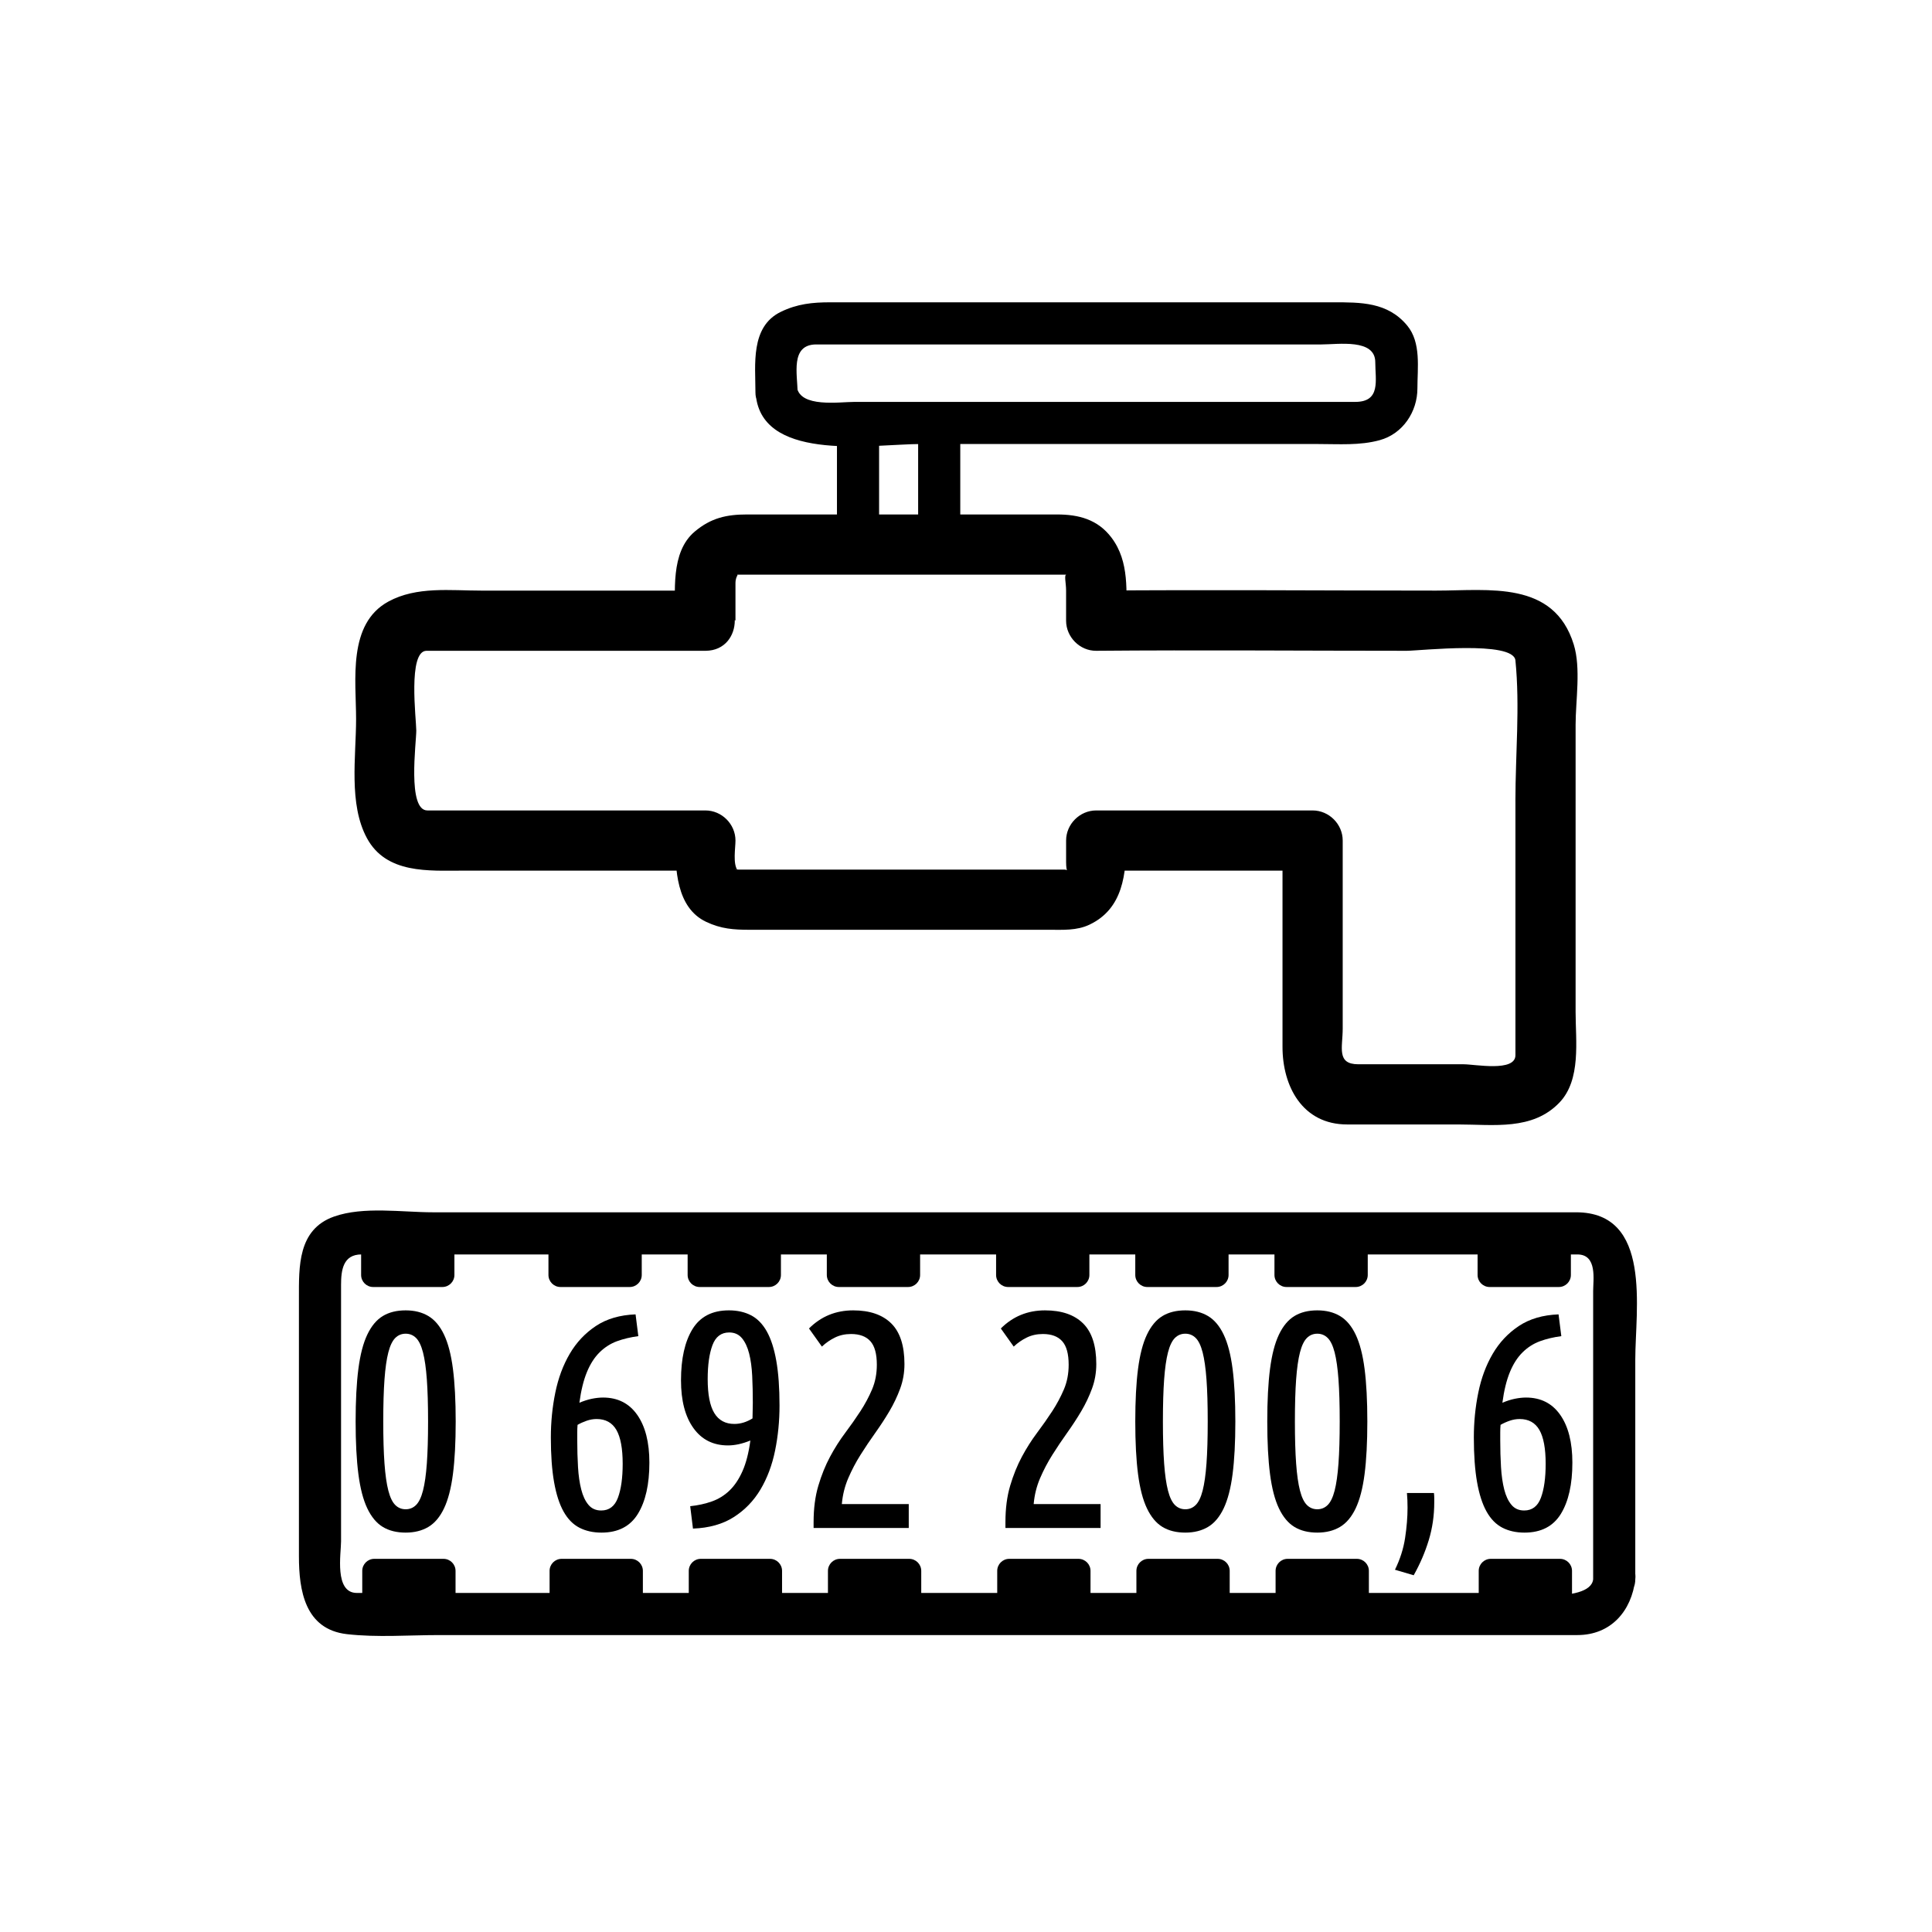 <svg xmlns="http://www.w3.org/2000/svg" viewBox="20 20 321 321">
<g fill="#000000">
<path d="m79.087,256.178c0-3.468 .153-6.383 .459-8.746 .306-2.363 .799-4.259 1.479-5.687 .68-1.429 1.538-2.456 2.576-3.086 1.037-.629 2.303-.943 3.799-.943 1.461,0 2.72,.314 3.774,.943 1.054,.63 1.921,1.657 2.601,3.086 .68,1.428 1.173,3.323 1.479,5.687 .306,2.363 .459,5.278 .459,8.746s-.153,6.384-.459,8.746c-.306,2.363-.799,4.259-1.479,5.687-.68,1.429-1.547,2.457-2.601,3.085-1.054,.629-2.313,.944-3.774,.944-1.497,0-2.763-.315-3.799-.944-1.038-.628-1.896-1.656-2.576-3.085-.68-1.428-1.173-3.323-1.479-5.687-.306-2.362-.459-5.278-.459-8.746zm12.036,0c0-2.787-.068-5.117-.204-6.987-.136-1.869-.349-3.365-.637-4.487-.29-1.122-.672-1.921-1.147-2.397-.477-.476-1.055-.714-1.734-.714-.68,0-1.258,.238-1.734,.714-.477,.477-.859,1.275-1.147,2.397-.289,1.122-.502,2.618-.638,4.487-.136,1.87-.204,4.2-.204,6.987 0,2.788 .067,5.117 .204,6.987 .136,1.87 .349,3.365 .638,4.487 .289,1.122 .671,1.922 1.147,2.396 .476,.477 1.054,.715 1.734,.715 .68,0 1.258-.238 1.734-.715 .476-.475 .858-1.274 1.147-2.396 .288-1.122 .501-2.617 .637-4.487 .136-1.87 .204-4.199 .204-6.987z"/>
<path d="m126.058,242c-1.292,.17-2.474,.451-3.544,.841-1.071,.392-2.032,1.004-2.882,1.837-.85,.833-1.555,1.93-2.116,3.289-.561,1.36-.978,3.06-1.25,5.1 .714-.306 1.402-.526 2.065-.663 .663-.135 1.283-.203 1.861-.203 2.448,0 4.343,.961 5.687,2.881 1.343,1.922 2.015,4.564 2.015,7.931 0,3.604-.638,6.443-1.913,8.517-1.275,2.074-3.29,3.111-6.043,3.111-1.395,0-2.619-.272-3.672-.815-1.054-.544-1.93-1.437-2.626-2.678-.697-1.241-1.224-2.873-1.581-4.896-.357-2.022-.536-4.496-.536-7.42 0-2.551 .247-5.032 .74-7.446 .492-2.414 1.292-4.564 2.397-6.451 1.104-1.888 2.55-3.426 4.335-4.616 1.785-1.189 3.986-1.836 6.604-1.938l.459,3.619zm-6.936,13.77c-.544,0-1.088,.095-1.632,.28-.544,.188-1.054,.417-1.53,.688-.034,.408-.051,.825-.051,1.25 0,.426 0,.859 0,1.301 0,1.563 .042,3.052 .127,4.462 .084,1.411 .263,2.651 .536,3.724 .271,1.07 .671,1.921 1.198,2.549 .527,.63 1.232,.943 2.117,.943 1.326,0 2.252-.705 2.779-2.115 .527-1.411 .791-3.29 .791-5.636 0-2.55-.349-4.429-1.045-5.636-.698-1.206-1.795-1.81-3.29-1.81z"/>
<path d="m134.676,270.254c1.292-.136 2.49-.399 3.596-.791 1.104-.391 2.082-.994 2.932-1.811 .85-.816 1.572-1.895 2.167-3.238 .595-1.343 1.028-3.034 1.301-5.074-1.326,.544-2.568,.815-3.723,.815-2.448,0-4.36-.96-5.737-2.881s-2.065-4.564-2.065-7.931c0-3.604 .637-6.442 1.912-8.517 1.275-2.074 3.29-3.111 6.043-3.111 1.394,0 2.618,.272 3.672,.816 1.053,.544 1.929,1.437 2.626,2.677 .696,1.242 1.224,2.874 1.581,4.896 .357,2.023 .535,4.496 .535,7.42 0,2.585-.247,5.084-.739,7.497-.493,2.415-1.301,4.564-2.422,6.452-1.122,1.887-2.601,3.416-4.437,4.59-1.836,1.172-4.098,1.811-6.783,1.912l-.459-3.721zm7.344-13.668c1.02,0 2.023-.307 3.009-.918 0-.408 .008-.824 .025-1.25 .017-.425 .025-.875 .025-1.352 0-1.563-.034-3.051-.102-4.462-.068-1.411-.238-2.652-.51-3.724-.272-1.07-.672-1.92-1.199-2.55-.527-.629-1.232-.943-2.116-.943-1.326,0-2.253,.706-2.78,2.116-.527,1.411-.79,3.29-.79,5.636 0,2.55 .365,4.429 1.096,5.636 .733,1.207 1.846,1.811 3.342,1.811z"/>
<path d="m154.413,240.725c2.005-2.006 4.454-3.009 7.344-3.009 2.754,0 4.862,.723 6.324,2.167 1.461,1.446 2.193,3.698 2.193,6.758 0,1.428-.238,2.788-.714,4.08-.477,1.293-1.071,2.542-1.785,3.749s-1.497,2.405-2.346,3.595c-.85,1.19-1.666,2.406-2.448,3.646-.783,1.242-1.462,2.533-2.04,3.876-.579,1.344-.936,2.78-1.071,4.31h11.118v3.979h-15.81v-.97c0-2.277 .263-4.3 .791-6.069 .527-1.767 1.173-3.365 1.938-4.793 .765-1.428 1.607-2.754 2.525-3.979 .918-1.224 1.759-2.422 2.524-3.595 .765-1.174 1.41-2.38 1.938-3.621 .527-1.241 .791-2.609 .791-4.105 0-1.802-.357-3.103-1.071-3.902-.714-.798-1.785-1.198-3.213-1.198-.986,0-1.879,.196-2.677,.587-.799,.391-1.522,.893-2.167,1.504l-2.144-3.01z"/>
<path d="m186.287,240.725c2.006-2.006 4.454-3.009 7.344-3.009 2.754,0 4.862,.723 6.324,2.167 1.462,1.446 2.193,3.698 2.193,6.758 0,1.428-.238,2.788-.714,4.08-.477,1.293-1.071,2.542-1.785,3.749s-1.497,2.405-2.347,3.595c-.85,1.19-1.666,2.406-2.447,3.646-.783,1.242-1.463,2.533-2.04,3.876-.579,1.344-.936,2.78-1.071,4.31h11.118v3.979h-15.81v-.97c0-2.277 .263-4.3 .79-6.069 .526-1.767 1.173-3.365 1.938-4.793 .765-1.428 1.606-2.754 2.524-3.979 .918-1.224 1.759-2.422 2.524-3.595 .765-1.174 1.41-2.38 1.938-3.621s.791-2.609 .791-4.105c0-1.802-.357-3.103-1.071-3.902-.714-.798-1.784-1.198-3.213-1.198-.986,0-1.879,.196-2.677,.587-.8,.391-1.523,.893-2.168,1.504l-2.141-3.01z"/>
<path d="m208.625,256.178c0-3.468 .153-6.383 .459-8.746 .307-2.363 .799-4.259 1.479-5.687 .68-1.429 1.539-2.456 2.576-3.086 1.037-.629 2.303-.943 3.799-.943 1.462,0 2.721,.314 3.774,.943 1.054,.63 1.921,1.657 2.601,3.086 .68,1.428 1.174,3.323 1.479,5.687s.459,5.278 .459,8.746-.153,6.384-.459,8.746c-.306,2.363-.8,4.259-1.479,5.687-.68,1.429-1.547,2.457-2.601,3.085-1.054,.629-2.313,.944-3.774,.944-1.496,0-2.762-.315-3.799-.944-1.037-.628-1.896-1.656-2.576-3.085-.68-1.428-1.172-3.323-1.479-5.687-.306-2.362-.459-5.278-.459-8.746zm12.036,0c0-2.787-.068-5.117-.204-6.987-.137-1.869-.35-3.365-.637-4.487-.29-1.122-.672-1.921-1.148-2.397-.477-.476-1.055-.714-1.734-.714s-1.258,.238-1.733,.714c-.477,.477-.858,1.275-1.147,2.397s-.502,2.618-.638,4.487c-.136,1.87-.204,4.2-.204,6.987 0,2.788 .068,5.117 .204,6.987s.349,3.365 .638,4.487 .671,1.922 1.147,2.396c.476,.477 1.054,.715 1.733,.715s1.258-.238 1.734-.715c.477-.475 .858-1.274 1.148-2.396 .287-1.122 .5-2.617 .637-4.487 .136-1.87 .204-4.199 .204-6.987z"/>
<path d="m230.555,256.178c0-3.468 .153-6.383 .459-8.746 .307-2.363 .799-4.259 1.479-5.687 .68-1.429 1.539-2.456 2.576-3.086 1.037-.629 2.303-.943 3.799-.943 1.462,0 2.721,.314 3.774,.943 1.054,.63 1.921,1.657 2.601,3.086 .68,1.428 1.174,3.323 1.479,5.687s.459,5.278 .459,8.746-.153,6.384-.459,8.746c-.306,2.363-.8,4.259-1.479,5.687-.68,1.429-1.547,2.457-2.601,3.085-1.054,.629-2.313,.944-3.774,.944-1.496,0-2.762-.315-3.799-.944-1.037-.628-1.896-1.656-2.576-3.085-.68-1.428-1.172-3.323-1.479-5.687-.306-2.362-.459-5.278-.459-8.746zm12.036,0c0-2.787-.068-5.117-.204-6.987-.137-1.869-.35-3.365-.637-4.487-.29-1.122-.672-1.921-1.148-2.397-.477-.476-1.055-.714-1.734-.714s-1.258,.238-1.733,.714c-.477,.477-.858,1.275-1.147,2.397s-.502,2.618-.638,4.487c-.136,1.87-.204,4.2-.204,6.987 0,2.788 .068,5.117 .204,6.987s.349,3.365 .638,4.487 .671,1.922 1.147,2.396c.476,.477 1.054,.715 1.733,.715s1.258-.238 1.734-.715c.477-.475 .858-1.274 1.148-2.396 .287-1.122 .5-2.617 .637-4.487 .135-1.87 .204-4.199 .204-6.987z"/>
<path d="m258.248,268.061c.033,.272 .051,.535 .051,.791 0,.254 0,.518 0,.79 0,2.177-.307,4.267-.918,6.272-.612,2.006-1.445,3.944-2.5,5.814l-3.11-.918c.85-1.734 1.411-3.494 1.683-5.278 .271-1.785 .408-3.46 .408-5.024 0-.441-.009-.866-.025-1.274-.018-.407-.043-.798-.076-1.173h4.487z"/>
<path d="m279.412,242c-1.293,.17-2.474,.451-3.545,.841-1.07,.392-2.031,1.004-2.881,1.837-.851,.833-1.556,1.93-2.117,3.289-.561,1.36-.978,3.06-1.249,5.1 .714-.306 1.402-.526 2.065-.663 .663-.135 1.283-.203 1.861-.203 2.448,0 4.344,.961 5.687,2.881 1.343,1.922 2.015,4.564 2.015,7.931 0,3.604-.638,6.443-1.912,8.517-1.275,2.074-3.29,3.111-6.044,3.111-1.395,0-2.618-.272-3.672-.815-1.054-.544-1.931-1.437-2.626-2.678-.697-1.241-1.225-2.873-1.582-4.896-.356-2.022-.535-4.496-.535-7.42 0-2.551 .246-5.032 .74-7.446 .492-2.414 1.291-4.564 2.396-6.451 1.104-1.888 2.55-3.426 4.335-4.616 1.785-1.189 3.985-1.836 6.604-1.938l.46,3.619zm-6.935,13.77c-.545,0-1.089,.095-1.633,.28-.544,.188-1.054,.417-1.529,.688-.035,.408-.051,.825-.051,1.25 0,.426 0,.859 0,1.301 0,1.563 .041,3.052 .127,4.462 .084,1.411 .263,2.651 .535,3.724 .271,1.07 .672,1.921 1.199,2.549 .526,.63 1.231,.943 2.116,.943 1.325,0 2.252-.705 2.779-2.115 .526-1.411 .79-3.29 .79-5.636 0-2.55-.349-4.429-1.045-5.636-.697-1.206-1.793-1.81-3.288-1.81z"/>
<path d="m284.701,282.402c-.492,4.237-14.117,2.265-16.289,2.265-12.04,0-24.08,0-36.12,0-32.031,0-64.063,0-96.094,0-18.969,0-37.937,0-56.906,0-3.785,0-2.626-6.545-2.626-8.563 0-7.512 0-15.023 0-22.536 0-6.694 0-13.389 0-20.083 0-2.415 .318-5.061 3.382-5.061 52.465,0 104.93,0 157.395,0 14.877,0 29.754,0 44.631,0 3.353,0 2.627,4.188 2.627,6.096 0,6.021 0,12.041 0,18.062-0,9.939-0,19.88-0,29.82 0,4.514 7,4.514 7,0 0-12.169 0-24.338 0-36.506 0-8.307 2.865-24.473-9.83-24.473-19.508,0-39.017,0-58.524,0-32.003,0-64.005,0-96.008,0-11.813,0-23.625,0-35.438,0-5.051,0-11.526-1.02-16.408,.711-6.048,2.145-5.826,8.359-5.826,13.556 0,7.283 0,14.566 0,21.85 0,7.011 0,14.021 0,21.031 0,5.637 .972,12.143 7.979,12.943 5.023,.574 10.265,.152 15.31,.152 12.04,0 24.08,0 36.12,0 51,0 101.999,0 152.999,0 5.593,0 9.018-4.016 9.627-9.265 .52-4.478-6.486-4.427-7.001,.001z"/>
<path d="m95.688,286c0,1.104-.896,2-2,2h-11.5c-1.104,0-2-.896-2-2v-5c0-1.104 .896-2 2-2h11.5c1.104,0 2,.896 2,2v5z"/>
<path d="m126.813,286c0,1.104-.896,2-2,2h-11.5c-1.104,0-2-.896-2-2v-5c0-1.104 .896-2 2-2h11.5c1.104,0 2,.896 2,2v5z"/>
<path d="m149.938,286c0,1.104-.896,2-2,2h-11.5c-1.104,0-2-.896-2-2v-5c0-1.104 .896-2 2-2h11.5c1.104,0 2,.896 2,2v5z"/>
<path d="m173.063,286c0,1.104-.896,2-2,2h-11.5c-1.104,0-2-.896-2-2v-5c0-1.104 .896-2 2-2h11.5c1.104,0 2,.896 2,2v5z"/>
<path d="m201.188,286c0,1.104-.895,2-2,2h-11.5c-1.104,0-2-.896-2-2v-5c0-1.104 .896-2 2-2h11.5c1.105,0 2,.896 2,2v5z"/>
<path d="m224.313,286c0,1.104-.895,2-2,2h-11.5c-1.104,0-2-.896-2-2v-5c0-1.104 .896-2 2-2h11.5c1.105,0 2,.896 2,2v5z"/>
<path d="m247.438,286c0,1.104-.895,2-2,2h-11.5c-1.104,0-2-.896-2-2v-5c0-1.104 .896-2 2-2h11.5c1.105,0 2,.896 2,2v5z"/>
<path d="m281.188,286c0,1.104-.895,2-2,2h-11.5c-1.104,0-2-.896-2-2v-5c0-1.104 .896-2 2-2h11.5c1.105,0 2,.896 2,2v5z"/>
<path d="m95.5,231.834c0,1.104-.896,2-2,2h-11.5c-1.104,0-2-.896-2-2v-5c0-1.104 .896-2 2-2h11.5c1.104,0 2,.896 2,2v5z"/>
<path d="m126.625,231.834c0,1.104-.896,2-2,2h-11.5c-1.104,0-2-.896-2-2v-5c0-1.104 .896-2 2-2h11.5c1.104,0 2,.896 2,2v5z"/>
<path d="m149.75,231.834c0,1.104-.896,2-2,2h-11.5c-1.104,0-2-.896-2-2v-5c0-1.104 .896-2 2-2h11.5c1.104,0 2,.896 2,2v5z"/>
<path d="m172.875,231.834c0,1.104-.896,2-2,2h-11.5c-1.104,0-2-.896-2-2v-5c0-1.104 .896-2 2-2h11.5c1.104,0 2,.896 2,2v5z"/>
<path d="m201,231.834c0,1.104-.896,2-2,2h-11.5c-1.104,0-2-.896-2-2v-5c0-1.104 .896-2 2-2h11.5c1.104,0 2,.896 2,2v5z"/>
<path d="m224.125,231.834c0,1.104-.896,2-2,2h-11.5c-1.104,0-2-.896-2-2v-5c0-1.104 .896-2 2-2h11.5c1.104,0 2,.896 2,2v5z"/>
<path d="m247.25,231.834c0,1.104-.896,2-2,2h-11.5c-1.104,0-2-.896-2-2v-5c0-1.104 .896-2 2-2h11.5c1.104,0 2,.896 2,2v5z"/>
<path d="m281,231.834c0,1.104-.896,2-2,2h-11.5c-1.104,0-2-.896-2-2v-5c0-1.104 .896-2 2-2h11.5c1.104,0 2,.896 2,2v5z"/>
<path d="m145.641,86.139c1.601,10.669 19.825,7.635 27.309,7.635 15.794,0 31.588,0 47.383,0 6.231,0 12.464,0 18.695,0 3.412,0 6.889,.271 10.208-.64 3.866-1.062 6.264-4.742 6.264-8.593 0-3.418 .65-7.617-1.695-10.45-3.243-3.919-7.746-3.863-12.313-3.863-19.966,0-39.932,0-59.898,0-7.881,0-15.763,0-23.645,0-2.934,0-5.487,.252-8.229,1.591-5.077,2.479-4.204,8.788-4.204,13.389 0,4.514 7,4.514 7,0 0-2.931-1.273-7.98 3.11-7.98 .894,0 1.788,0 2.682,0 5.152,0 10.303,0 15.455,0 15.824,0 31.647,0 47.47,0 6.11,0 12.22,0 18.329,0 2.792,0 8.938-1 8.938,2.951 0,2.959 .968,6.595-3.326,6.595-1.228,0-2.454,0-3.682,0-5.584,0-11.168,0-16.753,0-14.985,0-29.971,0-44.957,0-5.931,0-11.863,0-17.794,0-2.544,0-9.071,1.014-9.597-2.497-.668-4.451-7.412-2.552-6.75,1.862z"/>
<path d="m172.548,90.699c0,5.834 0,11.669 0,17.504 0,4.514 7,4.514 7,0 0-5.834 0-11.669 0-17.504 0-4.514-7-4.514-7,0z"/>
<path d="m159.06,91.381c0,5.86 0,11.72 0,17.58 0,4.514 7,4.514 7,0 0-5.86 0-11.72 0-17.58 0-4.514-7-4.514-7,0z"/>
<path d="m271.787,152.645c0,9.808 0,19.616 0,29.424 0,4.416 0,8.833 0,13.249 0,2.834-6.714,1.509-8.599,1.509-5.833,0-11.666,0-17.5,0-3.682,0-2.599-2.808-2.599-5.936 0-10.412 0-20.825 0-31.237 0-2.726-2.274-5-5-5-11.985,0-23.972,0-35.957,0-2.726,0-5,2.274-5,5 0,1.188 0,2.376 0,3.564 0,1.898 .438,1.263-.295,1.263-1.776,0-3.554,0-5.33,0-7.28,0-14.561,0-21.841,0-7.063,0-14.125,0-21.187,0-1.914,0-3.828,0-5.742,0-1.076,0-.438-.208-.182,.13-.82-1.085-.357-3.713-.357-4.957 0-2.726-2.274-5-5-5-10.966,0-21.933,0-32.899,0-4.43,0-8.86,0-13.291,0-3.365,0-1.843-11.246-1.843-13.263 0-1.836-1.44-13.264 1.707-13.264 4.48,0 8.961,0 13.442,0 10.979,0 21.958,0 32.936,0 0-3.333 0-6.667 0-10-.017,0-.035,0-.052,0 1.667,1.667 3.333,3.333 5,5 0-1.38 0-2.759 0-4.139 0-.69 0-1.38 0-2.07 0-1.515 .877-1.442-.177-1.442 1.527,0 3.055,0 4.583,0 7.687,0 15.375,0 23.062,0 7.489,0 14.978,0 22.466,0 1.688,0 3.376,0 5.064,0-.44,0-.064,1.397-.064,2.643 0,1.669 0,3.339 0,5.008 0,2.708 2.274,5.023 5,5 17.194-.148 34.396,0 51.591,0 2.158,0 17.727-1.747 18.063,1.595 .768,7.62 0,15.673 0,23.338 0,6.449 10,6.449 10,0 0-4.213 0-8.427 0-12.64 0-4.021 .912-9.412-.313-13.356-3.31-10.662-14.078-8.937-22.851-8.937-18.828,0-37.664-.162-56.491,0 1.667,1.667 3.333,3.333 5,5 0-4.739 .577-9.784-2.454-13.798-2.296-3.042-5.468-3.853-9.049-3.853-8.654,0-17.309,0-25.963,0-8.522,0-17.044,0-25.566,0-3.348,0-5.962,.565-8.665,2.841-4.083,3.438-3.237,10.084-3.237,14.81 0,2.706 2.274,5.026 5,5 .017,0 .035,0 .052,0 6.446-.061 6.451-10 0-10-12.424,0-24.849,0-37.273,0-5.16,0-10.744-.733-15.427,1.809-6.834,3.709-5.384,13.094-5.384,19.518 0,6.233-1.274,14.137 1.809,19.816 3.233,5.956 10.263,5.384 15.955,5.384 13.277,0 26.554,0 39.832,0 .146,0 .292,0 .438,0-1.667-1.667-3.333-3.333-5-5 0,4.661 .137,11.146 5.127,13.507 2.481,1.175 4.588,1.319 7.208,1.319 8.377,0 16.755,0 25.132,0 8.222,0 16.443,0 24.664,0 2.276,0 4.558,.157 6.681-.848 5.62-2.661 6.121-8.497 6.121-13.979-1.667,1.667-3.333,3.333-5,5 11.985,0 23.972,0 35.957,0-1.667-1.667-3.333-3.333-5-5 0,11.429 0,22.858 0,34.288 0,6.531 3.299,12.885 10.737,12.885 6.148,0 12.296,0 18.444,0 5.896,0 12.349,1.042 16.831-3.637 3.635-3.795 2.685-10.271 2.685-15.083 0-11.821 0-23.642 0-35.462 .001-6.448-9.999-6.448-9.999,.001z"/>
</g>
</svg>
